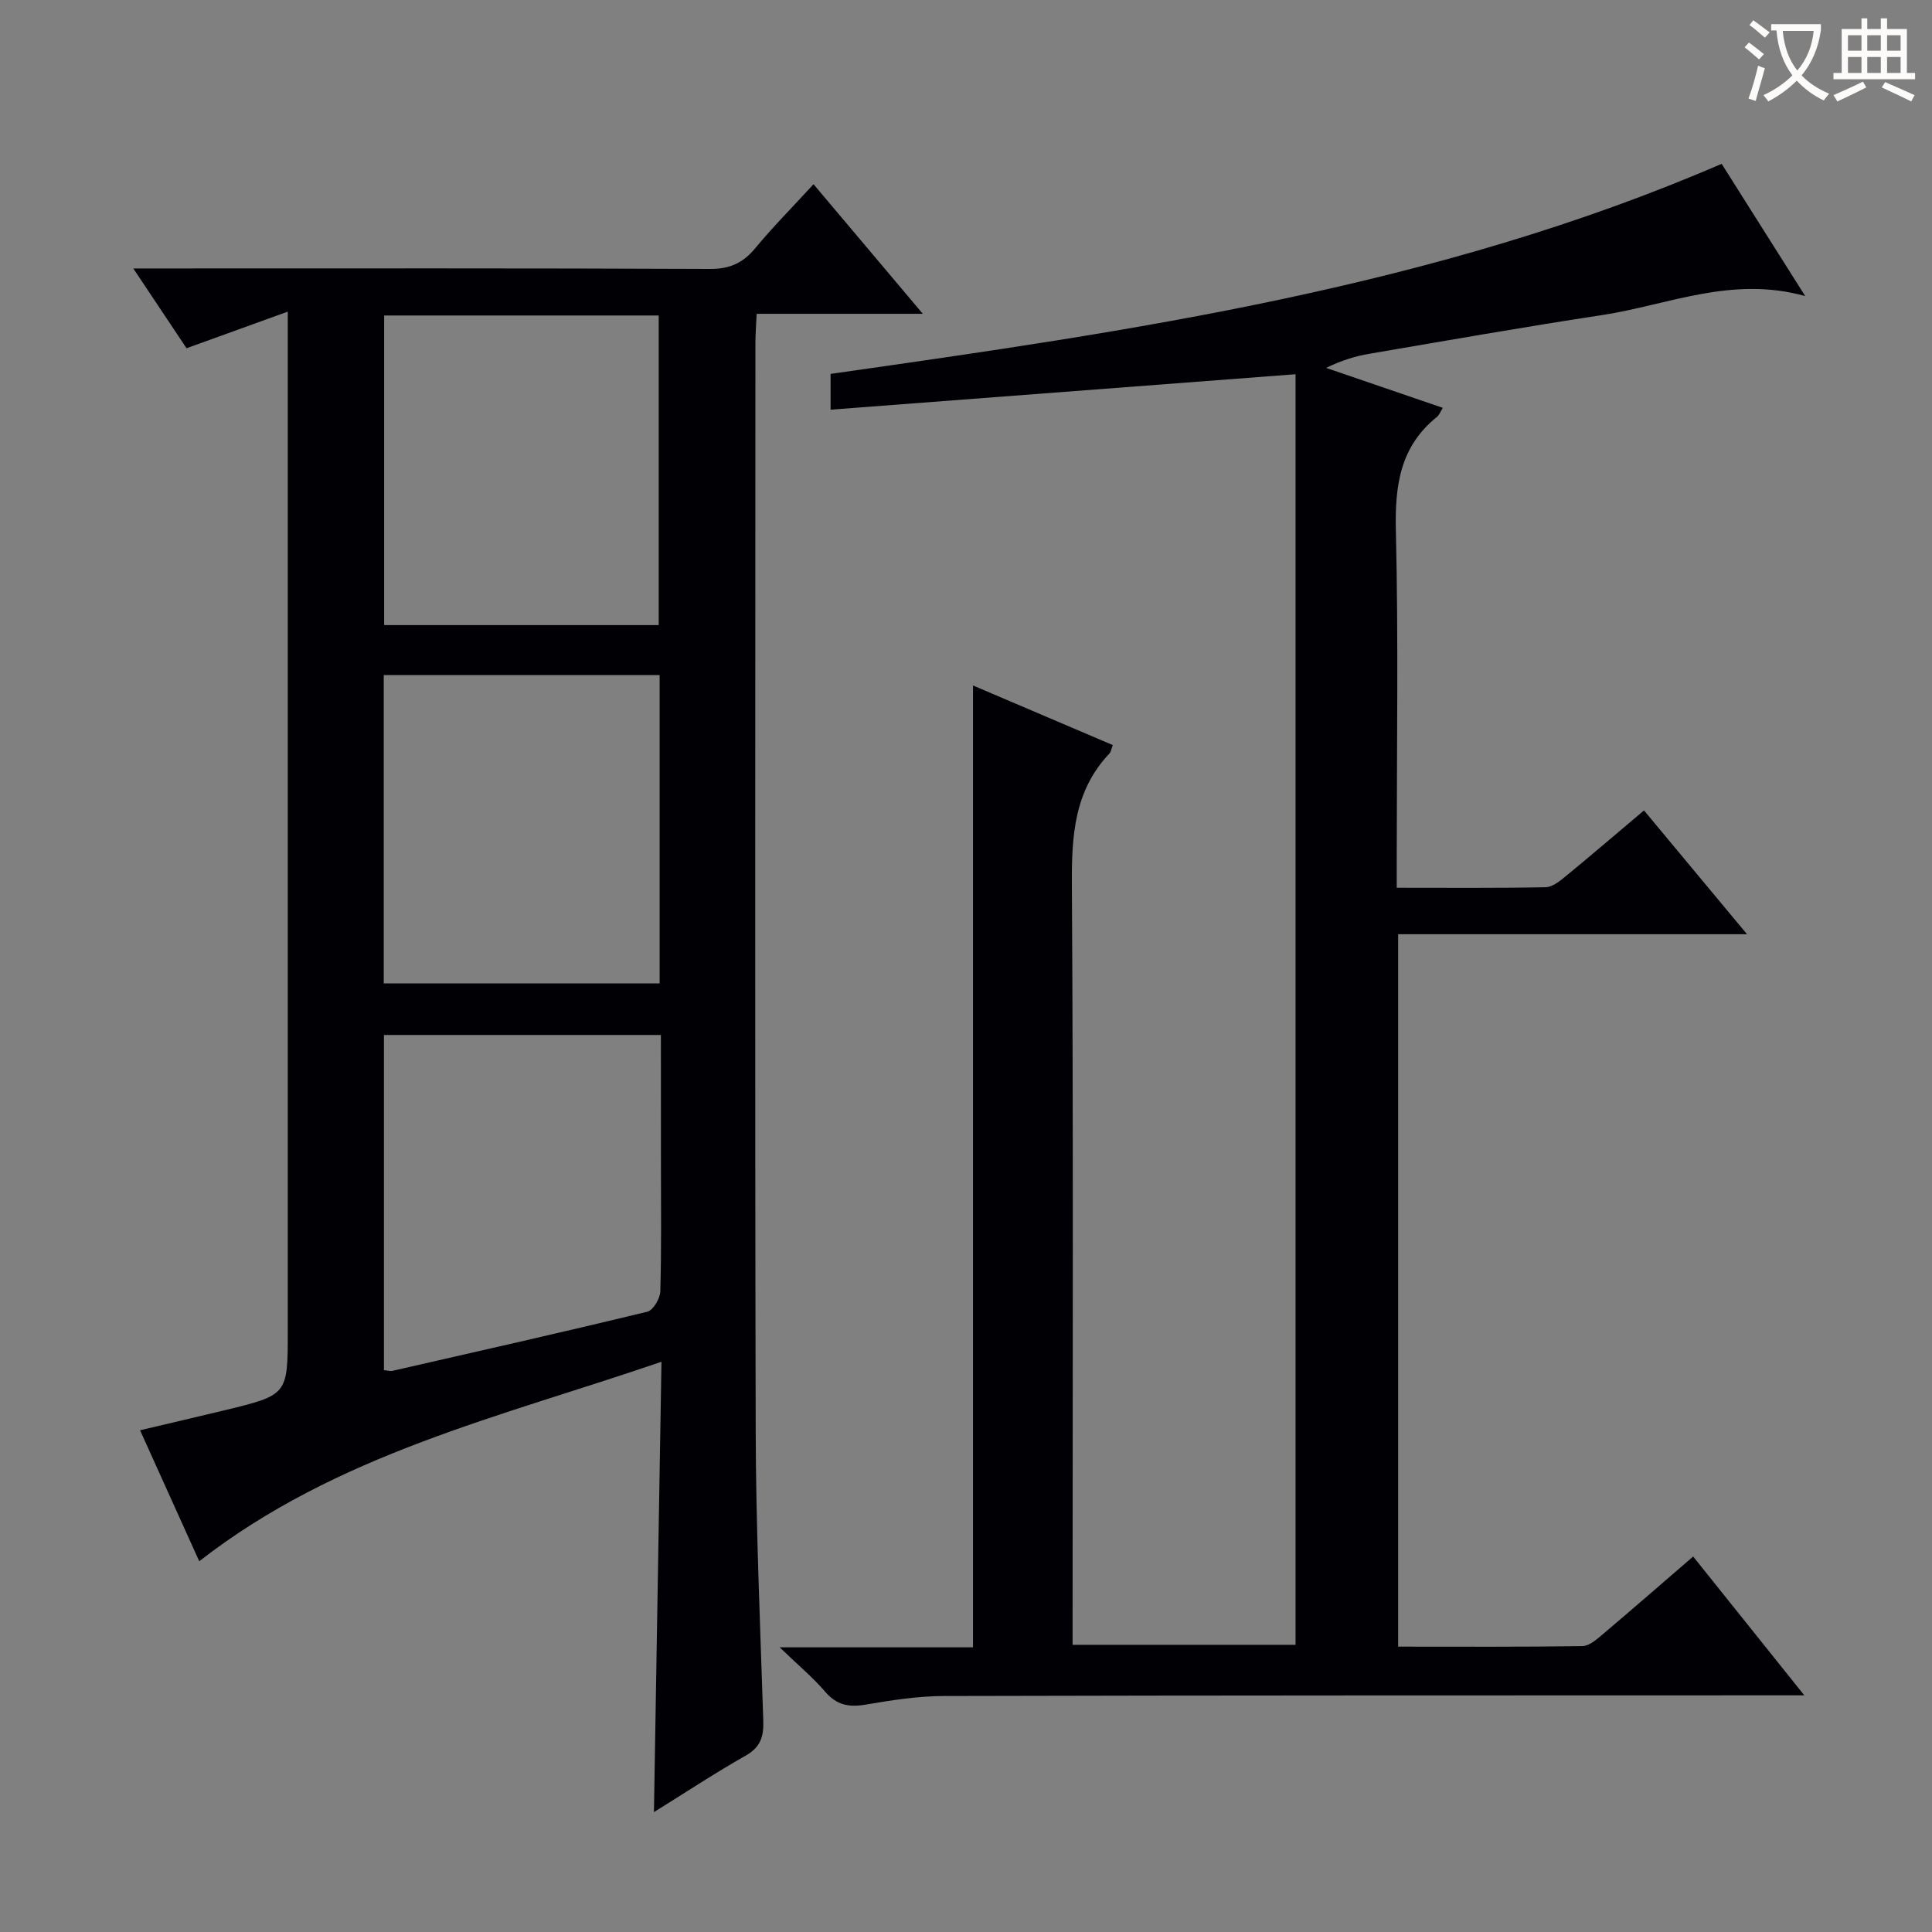 <svg enable-background="new 0 0 400 400" viewBox="0 0 400 400" xmlns="http://www.w3.org/2000/svg"><rect x="0" y="0" width="400" height="400" fill="#808080" stroke="none"/><path d="m161.42 341.06h40.03c0-66.44 0-132.48 0-199.14 9.59 4.09 19.24 8.21 28.94 12.34-.31.82-.36 1.39-.67 1.72-7.36 7.74-7.86 17.14-7.8 27.25.32 50.33.15 100.65.15 150.98v6.33h46.16c0-87.67 0-175.22 0-263.06-32.47 2.48-64.15 4.89-96.27 7.34 0-3.19 0-5.24 0-7.41 62.71-8.91 125.29-17.92 184.49-43.49 5.53 8.76 11.09 17.56 17.3 27.38-15.25-4.26-28.42 1.85-42.04 3.93-16.09 2.45-32.12 5.27-48.16 8.01-2.94.5-5.81 1.37-8.99 2.93 7.97 2.73 15.94 5.45 24.16 8.27-.51.81-.74 1.49-1.21 1.87-7.63 6.12-8.73 14.21-8.51 23.51.54 22.65.18 45.32.18 67.99v5.99c10.62 0 20.73.09 30.84-.11 1.42-.03 2.97-1.31 4.2-2.32 5.39-4.43 10.69-8.97 16.15-13.58 6.98 8.38 13.75 16.52 21.33 25.63-24.78 0-48.45 0-72.23 0v147.5c12.9 0 25.52.08 38.13-.11 1.4-.02 2.94-1.35 4.15-2.38 6.22-5.26 12.36-10.62 18.8-16.17 7.53 9.41 14.89 18.6 23.01 28.74-2.66 0-4.37 0-6.08 0-57.33.02-114.65-.01-171.98.14-5.45.01-10.93.87-16.32 1.79-3.46.59-5.98.07-8.35-2.69-2.54-2.96-5.58-5.49-9.41-9.18z" fill="#010105"/><path d="m135.39 375.18c.52-31.2 1.03-61.61 1.56-93.24-33.35 11.44-67.21 19.1-95.7 41.3-3.89-8.61-7.92-17.55-12.25-27.12 6.07-1.44 11.79-2.76 17.5-4.14 13.08-3.17 13.08-3.19 13.08-16.38 0-67.81 0-135.62 0-203.44 0-2.13 0-4.26 0-7.64-7.42 2.69-14 5.06-20.96 7.58-3.44-5.16-6.9-10.34-11.02-16.52h6.95c37.49 0 74.98-.07 112.46.1 4.09.02 6.83-1.24 9.37-4.31 3.71-4.47 7.82-8.62 12.05-13.23 7.4 8.78 14.64 17.35 22.63 26.83-12 0-23 0-34.4 0-.11 2.43-.26 4.22-.26 6-.01 75.14-.12 150.29.06 225.43.05 19.96.93 39.91 1.57 59.86.11 3.31-.58 5.51-3.71 7.26-6.32 3.58-12.4 7.61-18.93 11.66zm-55.86-309.86v64.1h56.85c0-21.59 0-42.78 0-64.1-19.07 0-37.69 0-56.85 0zm-.08 74.44v63.85h57.12c0-21.4 0-42.47 0-63.85-19.16 0-38.05 0-57.12 0zm57.38 74.52c-19.39 0-38.26 0-57.34 0v69.39c.79.08 1.31.26 1.77.15 17.6-4.02 35.22-7.99 52.77-12.25 1.21-.29 2.64-2.74 2.68-4.22.25-8.82.13-17.64.13-26.46-.01-8.79-.01-17.57-.01-26.61z" fill="#010105"/><g fill="#fcfbfa"><path d="m362.1 8.8c1.1.8 2.1 1.6 3.1 2.4l-1 1.1c-1.3-1.1-2.3-2-3-2.5zm1.9 4.8c.5.2.9.4 1.4.5-.6 2.3-1.3 4.5-1.9 6.8l-1.5-.5c.8-2.1 1.4-4.3 2-6.8zm-1-9.4c1.3.9 2.4 1.8 3.4 2.5l-1 1.1c-1.4-1.2-2.4-2.1-3.2-2.6zm3.7 2.2v-1.4h10.3v1.2c-.5 3.6-1.8 6.8-4 9.4 1.5 1.6 3.4 2.8 5.7 3.8-.3.4-.7.8-1.1 1.4-2.3-1.1-4.1-2.5-5.6-4.1-1.6 1.6-3.6 3.1-5.9 4.3-.3-.5-.7-.9-1-1.3 2.4-1.1 4.4-2.5 6-4.1-1.9-2.5-3-5.6-3.3-9.3h-1.1zm8.8 0h-6.4c.3 3.3 1.3 6 3 8.2 2-2.3 3.1-5.1 3.4-8.2z"/><path d="m385.3 3.8h1.3v2.2h2.8v-2.2h1.3v2.2h4.1v9.1h1.7v1.3h-16.9v-1.3h1.7v-9.1h4.1v-2.2zm.4 13.1.7 1.2c-1.8.9-3.8 1.9-6 2.9-.2-.4-.5-.8-.8-1.3 2.3-1 4.3-1.9 6.1-2.8zm-3.1-6.4h2.8v-3.2h-2.8zm0 4.6h2.8v-3.3h-2.8zm4-4.6h2.8v-3.2h-2.8zm0 4.6h2.8v-3.3h-2.8zm3.7 1.9c2.1.9 4.1 1.8 6.1 2.7l-.7 1.3c-2.2-1.1-4.2-2-6.1-2.9zm3.2-9.7h-2.8v3.2h2.8zm-2.8 7.8h2.8v-3.3h-2.8z"/></g></svg>